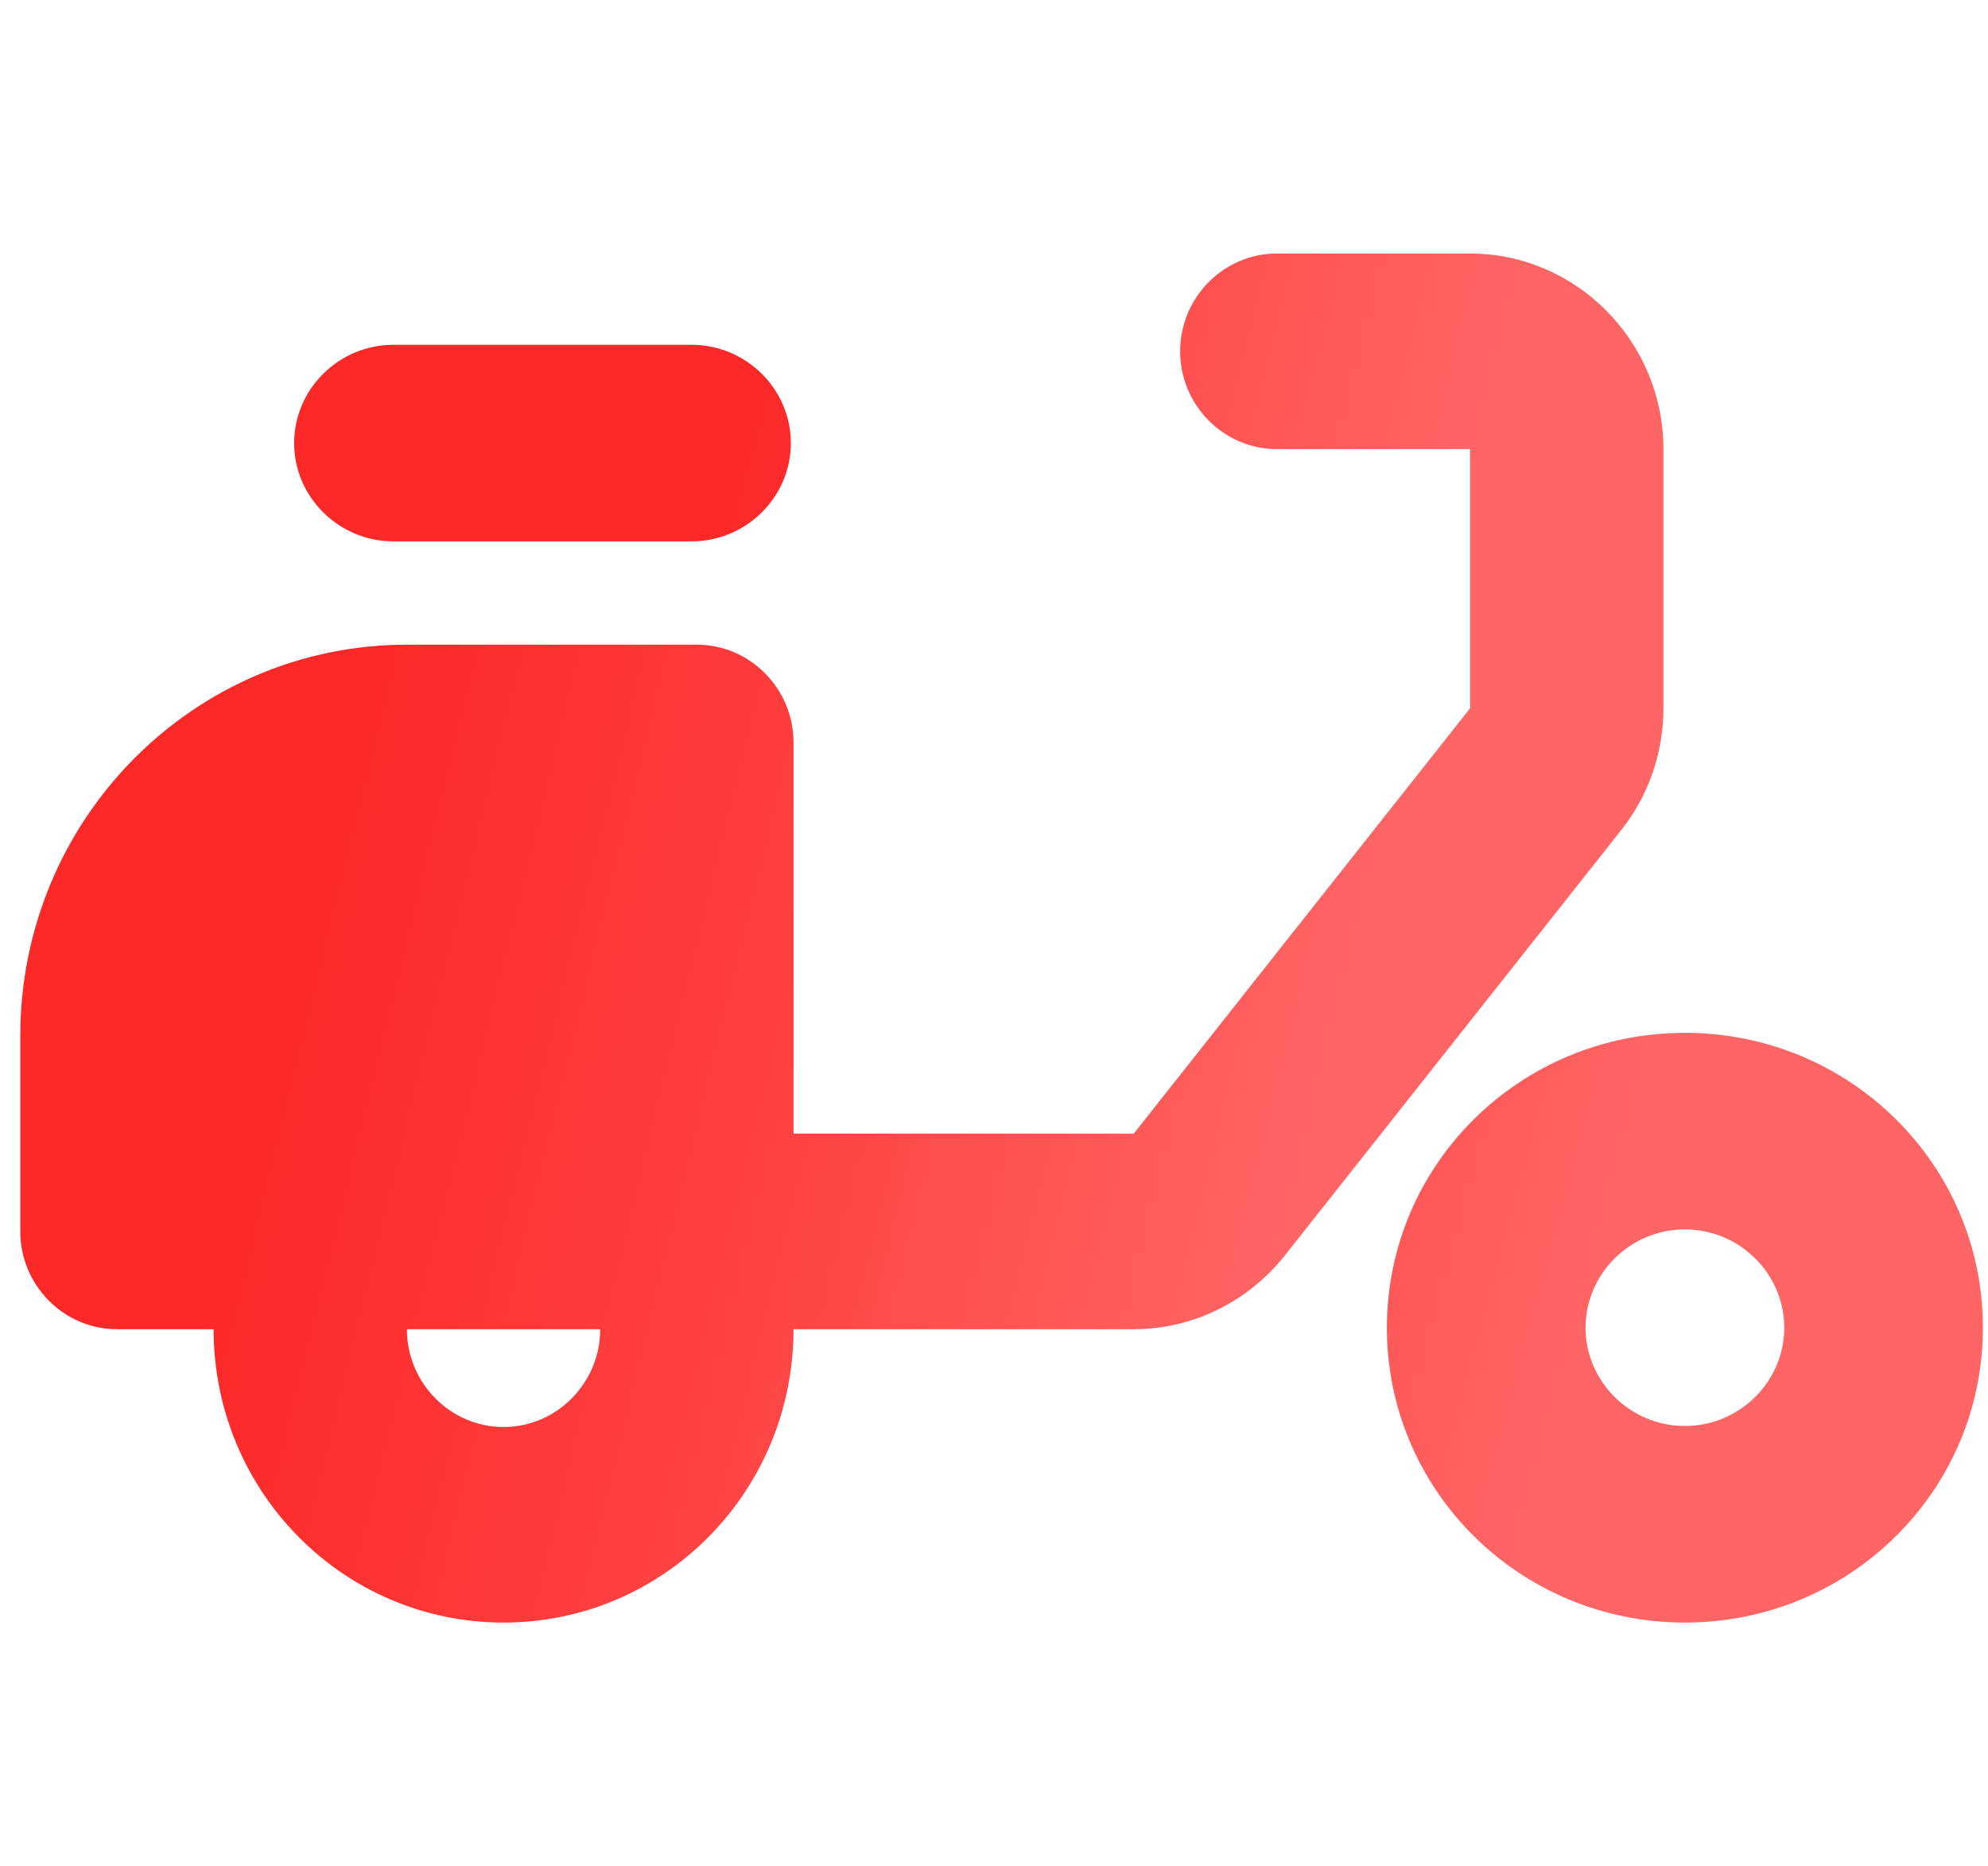 <svg width="49" height="46" viewBox="0 0 49 46" fill="none" xmlns="http://www.w3.org/2000/svg">
<path d="M41 11.071C41 8.42 38.856 6.25 36.235 6.25H31.471C30.16 6.25 29.088 7.335 29.088 8.661C29.088 9.987 30.16 11.071 31.471 11.071H36.235V17.46L27.945 27.946H19.559V18.304C19.559 16.978 18.487 15.893 17.177 15.893H10.029C4.764 15.893 0.5 20.208 0.5 25.536V30.357C0.5 31.683 1.572 32.768 2.882 32.768H5.265C5.265 36.77 8.457 40 12.412 40C16.366 40 19.559 36.77 19.559 32.768H27.945C29.398 32.768 30.756 32.093 31.661 30.96L39.952 20.473C40.643 19.605 41 18.545 41 17.46V11.071ZM12.412 35.179C11.101 35.179 10.029 34.094 10.029 32.768H14.794C14.794 34.094 13.722 35.179 12.412 35.179Z" fill="url(#paint0_linear_135_1950)"/>
<path d="M9.699 8.5H17.044C18.391 8.5 19.493 9.59 19.493 10.923C19.493 12.256 18.391 13.346 17.044 13.346H9.699C8.352 13.346 7.25 12.256 7.25 10.923C7.25 9.59 8.352 8.5 9.699 8.5ZM41.529 25.462C37.465 25.462 34.184 28.709 34.184 32.731C34.184 36.753 37.465 40 41.529 40C45.594 40 48.875 36.753 48.875 32.731C48.875 28.709 45.594 25.462 41.529 25.462ZM41.529 35.154C40.183 35.154 39.081 34.063 39.081 32.731C39.081 31.398 40.183 30.308 41.529 30.308C42.876 30.308 43.978 31.398 43.978 32.731C43.978 34.063 42.876 35.154 41.529 35.154Z" fill="url(#paint1_linear_135_1950)"/>
<defs>
<linearGradient id="paint0_linear_135_1950" x1="11.363" y1="6.25" x2="36.267" y2="12.338" gradientUnits="userSpaceOnUse">
<stop stop-color="#FD2828"/>
<stop offset="0.505" stop-color="#FF4242"/>
<stop offset="1" stop-color="#FF6565"/>
</linearGradient>
<linearGradient id="paint1_linear_135_1950" x1="18.415" y1="8.5" x2="43.707" y2="15.309" gradientUnits="userSpaceOnUse">
<stop stop-color="#FD2828"/>
<stop offset="0.505" stop-color="#FF4242"/>
<stop offset="1" stop-color="#FF6565"/>
</linearGradient>
</defs>
</svg>
